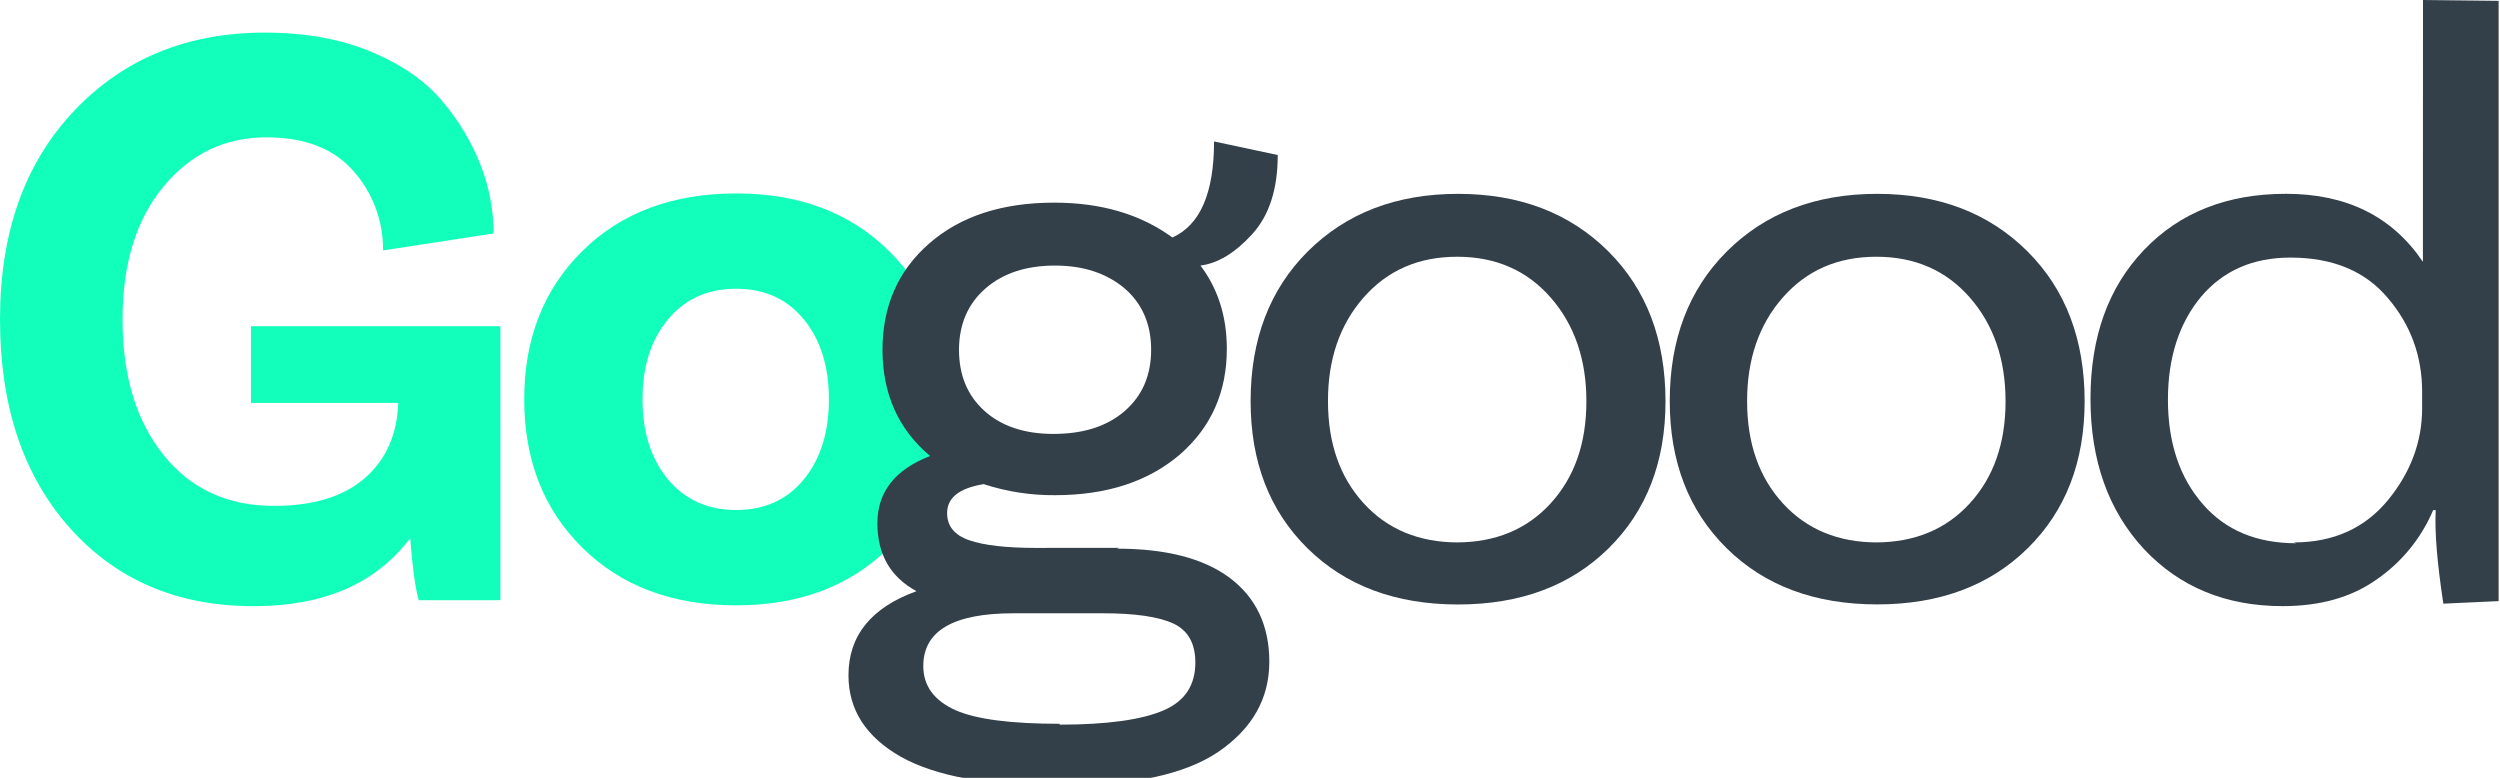<svg width="1256" height="391" viewBox="0 0 1256 391" fill="none" xmlns="http://www.w3.org/2000/svg">
<g clip-path="url(#clip0_26_2)">
<path d="M251.4 163.88V301.55H210.35C208.65 295.55 207.227 285.147 206.08 270.34C188.98 293.147 162.757 304.55 127.41 304.55C89.21 304.55 58.427 291.437 35.06 265.21C11.693 238.983 0.007 204.067 0 160.46C0 116.82 12.4 81.903 37.2 55.71C62 29.517 93.933 16.403 133 16.37C153.233 16.37 171.047 19.577 186.44 25.99C201.833 32.403 213.807 40.737 222.36 50.99C230.525 60.604 237.028 71.514 241.6 83.27C245.795 94.117 247.967 105.64 248.01 117.27L192.43 125.82C192.611 111.197 187.354 97.027 177.68 86.06C167.82 74.687 153.2 69 133.82 69C113.013 69 95.77 77.267 82.09 93.8C68.41 110.333 61.57 132.567 61.57 160.5C61.57 188.72 68.41 211.387 82.09 228.5C95.77 245.613 114.297 254.163 137.67 254.15C157.343 254.15 172.523 249.52 183.21 240.26C193.897 231 199.523 218.387 200.09 202.42H126.09V163.88H251.4Z" fill="#12FFBB"/>
<path d="M369.83 97.18C401.47 97.18 427.05 106.8 446.57 126.04C466.09 145.28 475.853 170.15 475.86 200.65C475.86 231.15 466.097 256.02 446.57 275.26C427.043 294.5 401.463 304.12 369.83 304.12C337.897 304.12 312.17 294.5 292.65 275.26C273.13 256.02 263.37 231.15 263.37 200.65C263.37 170.15 273.13 145.28 292.65 126.04C312.17 106.8 337.897 97.18 369.83 97.18ZM335.62 240.84C344.173 251.1 355.577 256.23 369.83 256.23C384.083 256.23 395.417 251.1 403.83 240.84C412.23 230.58 416.433 217.183 416.44 200.65C416.447 184.117 412.243 170.72 403.83 160.46C395.423 150.2 384.09 145.07 369.83 145.07C355.57 145.07 344.167 150.2 335.62 160.46C327.067 170.72 322.793 184.117 322.8 200.65C322.807 217.183 327.08 230.58 335.62 240.84Z" fill="#12FFBB"/>
<g filter="url(#filter0_d_26_2)">
<path d="M562.1 271.23L561.25 271.65C585.73 271.65 604.523 276.49 617.63 286.17C631.01 296.17 637.7 310.267 637.7 328.46C637.7 346.973 629.16 362.063 612.08 373.73C595.267 385.117 568.64 390.813 532.2 390.82C496.607 390.82 470.127 385.98 452.76 376.3C435.1 366.3 426.27 352.633 426.27 335.3C426.27 315.36 437.66 301.263 460.44 293.01C447.34 285.897 440.793 274.507 440.8 258.84C440.807 243.173 449.633 231.927 467.28 225.1C451.333 211.7 443.36 193.9 443.36 171.7C443.36 149.78 451.19 131.983 466.85 118.31C482.51 104.637 503.44 97.803 529.64 97.81C553.273 97.81 573.063 103.647 589.01 115.32C602.963 109.06 609.94 92.973 609.94 67.06L641.94 73.89C641.94 90.983 637.667 104.227 629.12 113.62C620.573 123.013 611.907 128.28 603.12 129.42C611.94 141.1 616.353 155.053 616.36 171.28C616.36 192.92 608.527 210.587 592.86 224.28C576.907 237.947 555.98 244.78 530.08 244.78C517.898 244.885 505.781 243.01 494.2 239.23C481.953 241.23 475.83 246.07 475.83 253.75C475.83 260.31 479.533 264.867 486.94 267.42C494.347 269.973 505.45 271.257 520.25 271.27L562.1 271.23ZM532.63 359.64L532.2 360.07C556.12 360.07 573.633 357.65 584.74 352.81C595.267 348.25 600.533 340.277 600.54 328.89C600.54 319.21 596.84 312.66 589.44 309.24C582.04 305.82 570.227 304.11 554 304.11H509.14C478.953 304.11 463.86 312.94 463.86 330.6C463.86 340.56 469.27 347.963 480.09 352.81C490.343 357.363 507.857 359.64 532.63 359.64ZM530.07 129.42C515.537 129.42 503.87 133.263 495.07 140.95C486.27 148.637 481.847 158.887 481.8 171.7C481.8 184.52 486.073 194.773 494.62 202.46C503.167 210.147 514.697 213.993 529.21 214C544.297 214 556.257 210.157 565.09 202.47C573.923 194.783 578.337 184.53 578.33 171.71C578.33 158.897 573.917 148.647 565.09 140.96C555.977 133.267 544.303 129.42 530.07 129.42Z" fill="#334049"/>
</g>
<path d="M732.53 97.39C763.557 97.39 788.757 107.057 808.13 126.39C827.203 145.463 836.743 170.533 836.75 201.6C836.75 232.08 827.21 256.713 808.13 275.5C789.05 294.287 763.85 303.683 732.53 303.69C701.197 303.69 675.993 294.293 656.92 275.5C637.847 256.707 628.31 232.073 628.31 201.6C628.31 170.573 637.847 145.517 656.92 126.43C676.307 107.07 701.51 97.39 732.53 97.39ZM732.53 272.51H731.67C751.323 272.51 767.127 265.96 779.08 252.86C791.033 239.76 797.007 222.673 797 201.6C797 180.533 791.02 163.163 779.06 149.49C767.1 135.817 751.433 128.983 732.06 128.99C712.693 128.99 697.027 135.823 685.06 149.49C673.093 163.157 667.133 180.527 667.18 201.6C667.18 222.68 673.16 239.767 685.12 252.86C697.08 265.953 712.883 272.503 732.53 272.51Z" fill="#334049"/>
<path d="M943.1 97.39C974.127 97.39 999.327 107.057 1018.7 126.39C1037.77 145.47 1047.31 170.527 1047.32 201.56C1047.32 232.04 1037.78 256.673 1018.7 275.46C999.62 294.247 974.42 303.643 943.1 303.65C911.767 303.65 886.567 294.253 867.5 275.46C848.433 256.667 838.893 232.033 838.88 201.56C838.88 170.533 848.42 145.477 867.5 126.39C886.86 107.057 912.06 97.39 943.1 97.39ZM943.1 272.51H942.24C961.887 272.51 977.69 265.96 989.65 252.86C1001.61 239.76 1007.59 222.673 1007.59 201.6C1007.59 180.533 1001.61 163.163 989.65 149.49C977.69 135.817 962.023 128.983 942.65 128.99C923.283 128.99 907.617 135.823 895.65 149.49C883.683 163.157 877.717 180.527 877.75 201.6C877.75 222.68 883.73 239.767 895.69 252.86C907.65 265.953 923.453 272.503 943.1 272.51Z" fill="#334049"/>
<path d="M1217.31 0L1255.31 0.43V302L1227.54 303.28C1224.41 282.78 1223.13 267.113 1223.7 256.28H1222.42C1216.43 270.448 1206.5 282.597 1193.8 291.28C1181.27 300.107 1165.61 304.52 1146.8 304.52C1118.32 304.52 1095.11 294.98 1077.17 275.9C1059.23 256.567 1050.26 231.367 1050.26 200.3C1050.26 169.233 1059.23 144.32 1077.17 125.56C1095.11 106.76 1118.89 97.363 1148.5 97.37C1178.97 97.37 1201.89 108.76 1217.27 131.54L1217.31 0ZM1153.67 272.93L1152.39 272.51C1172.32 272.51 1188.12 265.39 1199.8 251.15C1211.19 237.197 1216.89 221.82 1216.88 205.02V196.91C1216.88 178.97 1211.19 163.303 1199.8 149.91C1188.41 136.243 1172.04 129.41 1150.68 129.41C1131.89 129.41 1116.94 135.96 1105.83 149.06C1094.73 162.453 1089.18 179.68 1089.17 200.74C1089.17 222.38 1095.01 239.893 1106.69 253.28C1118.07 266.387 1133.73 272.937 1153.67 272.93Z" fill="#334049"/>
</g>
<defs>
<filter id="filter0_d_26_2" x="422.27" y="67.06" width="223.67" height="331.76" filterUnits="userSpaceOnUse" color-interpolation-filters="sRGB">
<feFlood flood-opacity="0" result="BackgroundImageFix"/>
<feColorMatrix in="SourceAlpha" type="matrix" values="0 0 0 0 0 0 0 0 0 0 0 0 0 0 0 0 0 0 127 0" result="hardAlpha"/>
<feOffset dy="4"/>
<feGaussianBlur stdDeviation="2"/>
<feComposite in2="hardAlpha" operator="out"/>
<feColorMatrix type="matrix" values="0 0 0 0 0 0 0 0 0 0 0 0 0 0 0 0 0 0 0.25 0"/>
<feBlend mode="normal" in2="BackgroundImageFix" result="effect1_dropShadow_26_2"/>
<feBlend mode="normal" in="SourceGraphic" in2="effect1_dropShadow_26_2" result="shape"/>
</filter>
<clipPath id="clip0_26_2">
<rect width="1255.33" height="390.82" fill="white"/>
</clipPath>
</defs>
</svg>
